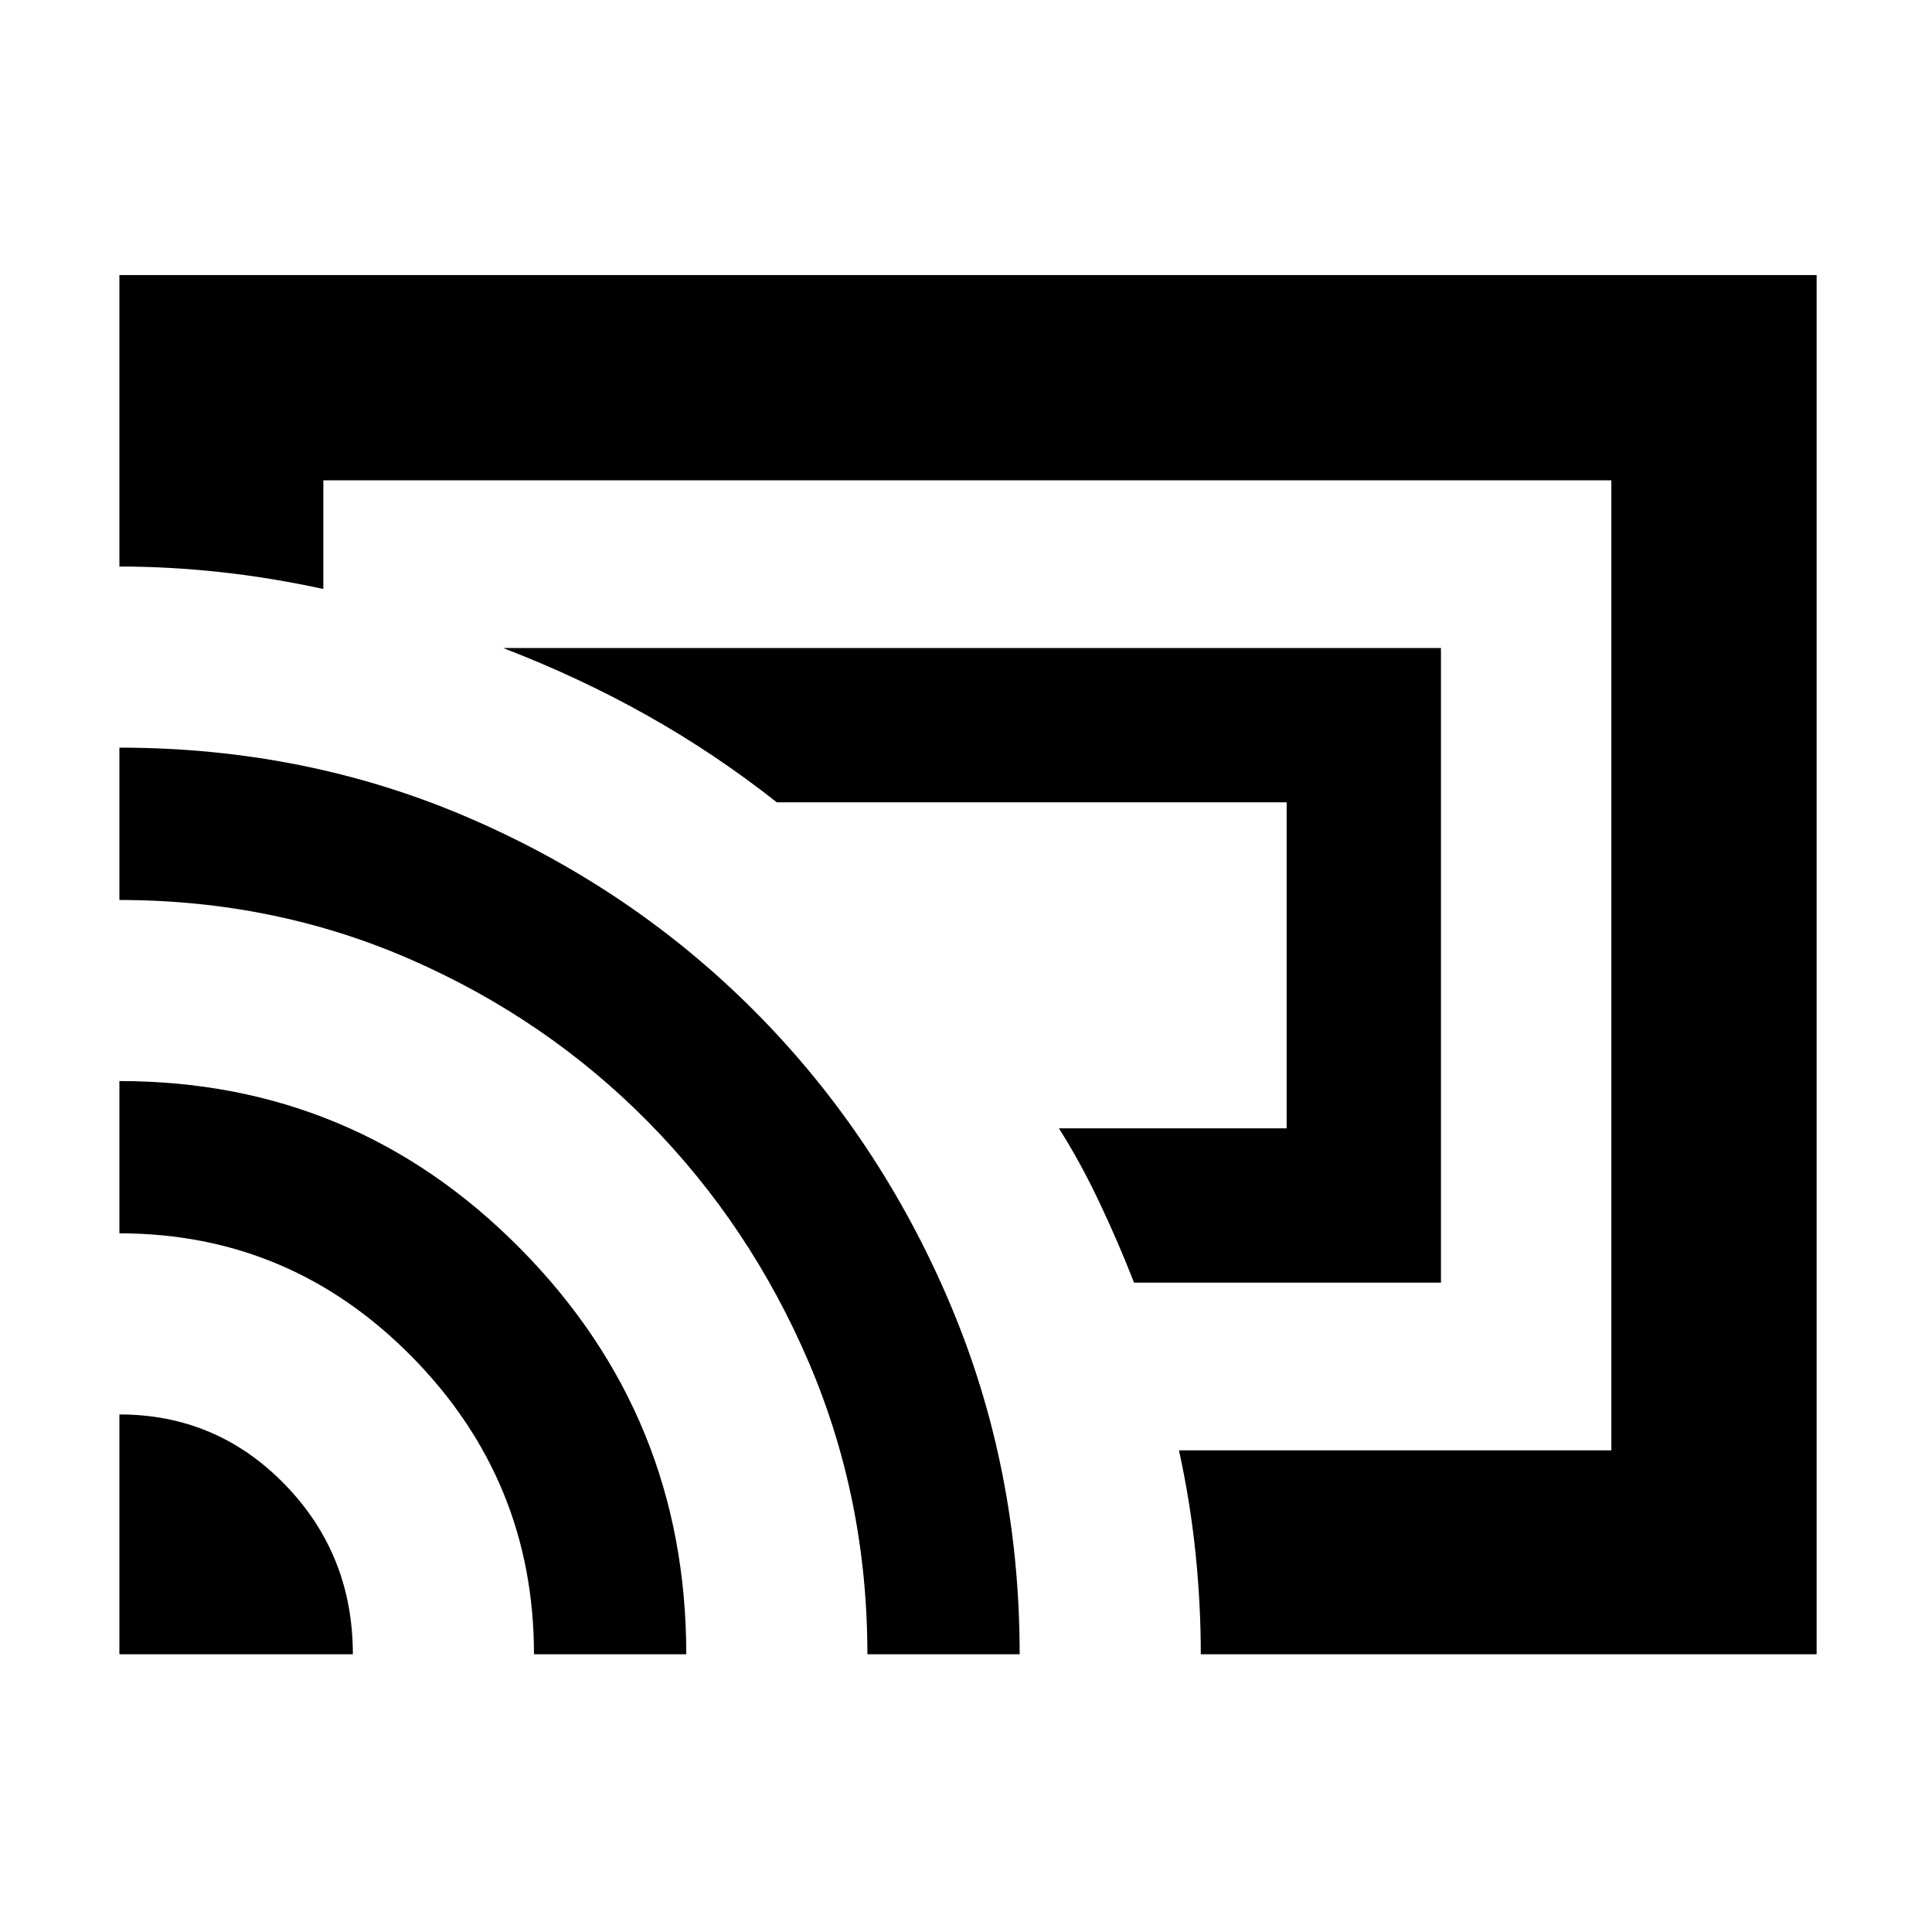 <svg xmlns="http://www.w3.org/2000/svg" height="40" viewBox="0 -960 960 960" width="40"><path d="M716-322.67H563.5q-7.85-20.14-17.34-40.15-9.49-20.01-19.99-36.51h113.16v-162H386q-30.7-24.22-64.4-43.16Q287.9-623.42 250-638h466v315.33ZM480-480Zm422.67 342h-306q0-24.67-2.59-50-2.58-25.33-8.25-51.33h214.84v-482h-640v54q-26-5.67-51.34-8.42-25.33-2.75-50-2.75v-144.83h843.34V-138Zm-843.34 0v-119.17q48.34 0 82.17 34.76T175.33-138h-116Zm206 0q0-86.11-60.46-147.64-60.46-61.53-145.54-61.53v-75.66q116.99 0 199.33 83.38Q341-256.06 341-138h-75.67ZM431-138q0-76.96-29.08-144.98-29.09-68.02-79.67-119.35-50.58-51.34-118.17-80.9-67.59-29.57-144.75-29.57v-75.7q93.39 0 174.76 35.37 81.36 35.36 142.07 96.79 60.7 61.44 95.61 143.45 34.9 82.01 34.9 174.89H431Z"/></svg>